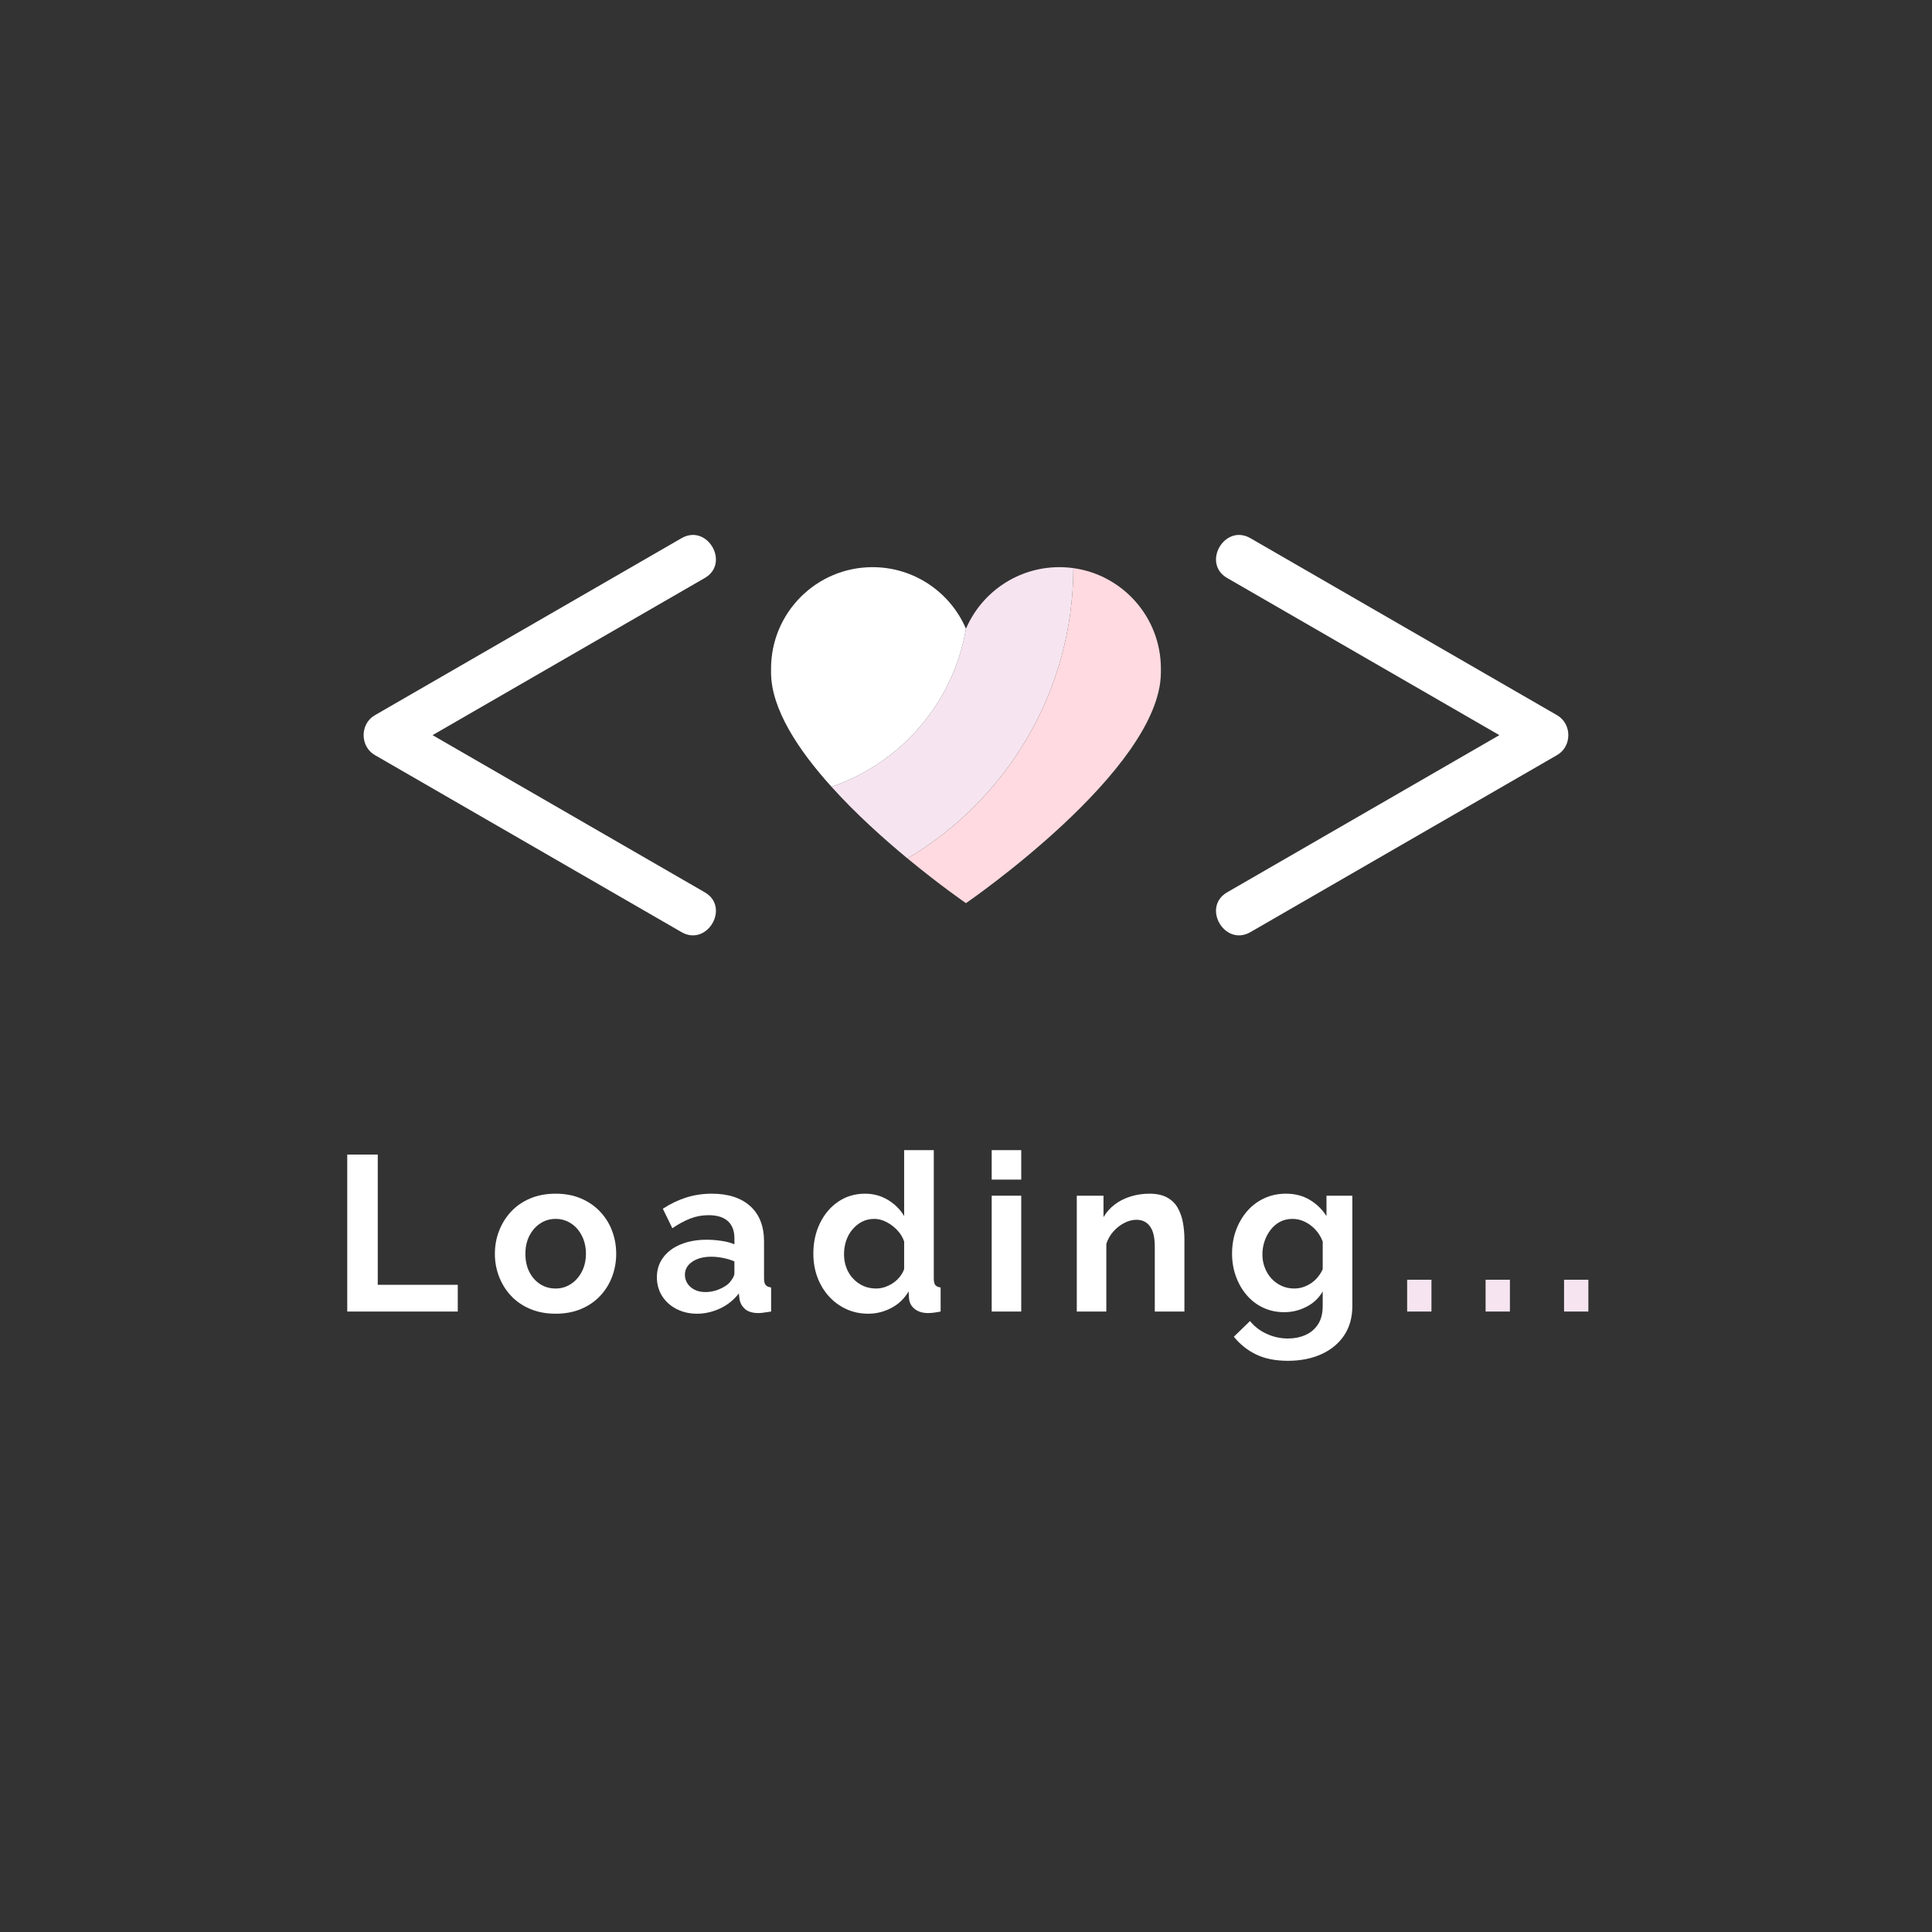 <svg xmlns="http://www.w3.org/2000/svg" xmlns:xlink="http://www.w3.org/1999/xlink" width="500" zoomAndPan="magnify" viewBox="0 0 375 375" height="500" preserveAspectRatio="xMidYMid meet" version="1.0"><rect x="0" y="0" width="375" height="375" fill="#333333" stroke="none"/><defs><g/><clipPath id="bdd7047b35"><path d="M 70.578 103.828 L 139 103.828 L 139 181.555 L 70.578 181.555 Z M 70.578 103.828 " clip-rule="nonzero"/></clipPath><clipPath id="671ff39e35"><path d="M 236 103.828 L 304.414 103.828 L 304.414 181.555 L 236 181.555 Z M 236 103.828 " clip-rule="nonzero"/></clipPath></defs><path fill="#ffdae0" d="M 225.328 129.789 C 225.328 130.039 225.328 130.582 225.328 130.582 C 225.184 149.484 187.492 175.301 187.492 175.301 C 187.492 175.301 182.504 171.879 176.141 166.621 C 195.371 155.199 208.27 134.246 208.34 110.273 C 217.93 111.59 225.328 119.828 225.328 129.789 " fill-opacity="1" fill-rule="nonzero"/><path fill="#f6e5f0" d="M 208.34 110.273 C 208.27 134.246 195.371 155.199 176.141 166.621 C 171.48 162.77 166.086 157.926 161.395 152.715 C 174.875 148.098 185.059 136.391 187.492 122.043 C 190.5 115.023 197.488 110.086 205.625 110.086 C 206.551 110.086 207.453 110.148 208.34 110.273 " fill-opacity="1" fill-rule="nonzero"/><path fill="#ffffff" d="M 187.492 122.043 C 185.059 136.391 174.875 148.098 161.395 152.715 C 154.875 145.5 149.699 137.57 149.66 130.582 C 149.66 130.582 149.66 130.039 149.66 129.789 C 149.66 118.906 158.48 110.086 169.363 110.086 C 177.5 110.086 184.488 115.023 187.492 122.043 " fill-opacity="1" fill-rule="nonzero"/><g clip-path="url(#bdd7047b35)"><path fill="#ffffff" d="M 136.793 173.195 C 119.434 163.172 84.215 142.84 83.961 142.691 C 99.09 133.961 134.309 113.625 136.793 112.191 C 141.777 109.312 137.277 101.578 132.277 104.465 C 114.918 114.484 97.559 124.508 80.203 134.527 C 77.719 135.961 75.238 137.395 72.754 138.828 C 69.852 140.504 69.852 144.879 72.754 146.555 C 90.109 156.578 129.793 179.488 132.277 180.922 C 137.273 183.805 141.785 176.074 136.793 173.195 " fill-opacity="1" fill-rule="nonzero"/></g><g clip-path="url(#671ff39e35)"><path fill="#ffffff" d="M 302.234 138.828 C 284.879 128.809 245.195 105.898 242.711 104.465 C 237.719 101.578 233.207 109.309 238.195 112.191 C 255.555 122.211 290.773 142.547 291.027 142.691 C 275.902 151.426 240.68 171.762 238.195 173.195 C 233.211 176.074 237.711 183.809 242.711 180.922 C 260.07 170.898 299.754 147.988 302.234 146.555 C 305.137 144.879 305.137 140.504 302.234 138.828 " fill-opacity="1" fill-rule="nonzero"/></g><g fill="#ffffff" fill-opacity="1"><g transform="translate(64.228, 254.569)"><g><path d="M 3.172 0 L 3.172 -30.469 L 9.094 -30.469 L 9.094 -5.188 L 24.625 -5.188 L 24.625 0 Z M 3.172 0 "/></g></g></g><g fill="#ffffff" fill-opacity="1"><g transform="translate(94.854, 254.569)"><g><path d="M 13 0.422 C 11.164 0.422 9.52 0.113 8.062 -0.5 C 6.602 -1.113 5.363 -1.961 4.344 -3.047 C 3.332 -4.129 2.555 -5.367 2.016 -6.766 C 1.473 -8.172 1.203 -9.648 1.203 -11.203 C 1.203 -12.773 1.473 -14.258 2.016 -15.656 C 2.555 -17.062 3.332 -18.305 4.344 -19.391 C 5.363 -20.484 6.602 -21.336 8.062 -21.953 C 9.52 -22.566 11.164 -22.875 13 -22.875 C 14.832 -22.875 16.469 -22.566 17.906 -21.953 C 19.352 -21.336 20.594 -20.484 21.625 -19.391 C 22.656 -18.305 23.43 -17.062 23.953 -15.656 C 24.484 -14.258 24.75 -12.773 24.75 -11.203 C 24.75 -9.648 24.484 -8.172 23.953 -6.766 C 23.43 -5.367 22.66 -4.129 21.641 -3.047 C 20.629 -1.961 19.395 -1.113 17.938 -0.5 C 16.477 0.113 14.832 0.422 13 0.422 Z M 7.125 -11.203 C 7.125 -9.879 7.379 -8.707 7.891 -7.688 C 8.41 -6.676 9.113 -5.883 10 -5.312 C 10.883 -4.75 11.883 -4.469 13 -4.469 C 14.082 -4.469 15.066 -4.758 15.953 -5.344 C 16.848 -5.926 17.555 -6.723 18.078 -7.734 C 18.609 -8.754 18.875 -9.922 18.875 -11.234 C 18.875 -12.523 18.609 -13.688 18.078 -14.719 C 17.555 -15.75 16.848 -16.551 15.953 -17.125 C 15.066 -17.695 14.082 -17.984 13 -17.984 C 11.883 -17.984 10.883 -17.688 10 -17.094 C 9.113 -16.508 8.41 -15.707 7.891 -14.688 C 7.379 -13.676 7.125 -12.516 7.125 -11.203 Z M 7.125 -11.203 "/></g></g></g><g fill="#ffffff" fill-opacity="1"><g transform="translate(126.423, 254.569)"><g><path d="M 1.078 -6.656 C 1.078 -8.113 1.484 -9.391 2.297 -10.484 C 3.109 -11.586 4.242 -12.438 5.703 -13.031 C 7.16 -13.633 8.836 -13.938 10.734 -13.938 C 11.672 -13.938 12.625 -13.863 13.594 -13.719 C 14.57 -13.582 15.414 -13.359 16.125 -13.047 L 16.125 -14.25 C 16.125 -15.676 15.703 -16.773 14.859 -17.547 C 14.016 -18.316 12.766 -18.703 11.109 -18.703 C 9.879 -18.703 8.707 -18.488 7.594 -18.062 C 6.477 -17.633 5.305 -17.004 4.078 -16.172 L 2.234 -19.953 C 3.723 -20.922 5.242 -21.648 6.797 -22.141 C 8.359 -22.629 10 -22.875 11.719 -22.875 C 14.914 -22.875 17.406 -22.07 19.188 -20.469 C 20.977 -18.863 21.875 -16.57 21.875 -13.594 L 21.875 -6.438 C 21.875 -5.832 21.984 -5.398 22.203 -5.141 C 22.422 -4.891 22.77 -4.734 23.25 -4.672 L 23.25 0 C 22.738 0.082 22.273 0.148 21.859 0.203 C 21.441 0.266 21.094 0.297 20.812 0.297 C 19.664 0.297 18.797 0.039 18.203 -0.469 C 17.617 -0.988 17.258 -1.617 17.125 -2.359 L 16.984 -3.516 C 16.016 -2.254 14.801 -1.281 13.344 -0.594 C 11.883 0.082 10.395 0.422 8.875 0.422 C 7.395 0.422 6.062 0.113 4.875 -0.5 C 3.688 -1.113 2.754 -1.957 2.078 -3.031 C 1.41 -4.102 1.078 -5.312 1.078 -6.656 Z M 15.062 -5.484 C 15.375 -5.828 15.629 -6.172 15.828 -6.516 C 16.023 -6.859 16.125 -7.176 16.125 -7.469 L 16.125 -9.734 C 15.445 -10.023 14.707 -10.25 13.906 -10.406 C 13.102 -10.562 12.344 -10.641 11.625 -10.641 C 10.133 -10.641 8.91 -10.316 7.953 -9.672 C 6.992 -9.023 6.516 -8.176 6.516 -7.125 C 6.516 -6.551 6.672 -6.004 6.984 -5.484 C 7.305 -4.973 7.766 -4.562 8.359 -4.25 C 8.961 -3.938 9.68 -3.781 10.516 -3.781 C 11.367 -3.781 12.207 -3.941 13.031 -4.266 C 13.863 -4.598 14.539 -5.004 15.062 -5.484 Z M 15.062 -5.484 "/></g></g></g><g fill="#ffffff" fill-opacity="1"><g transform="translate(156.621, 254.569)"><g><path d="M 1.25 -11.234 C 1.25 -13.41 1.676 -15.379 2.531 -17.141 C 3.383 -18.898 4.566 -20.297 6.078 -21.328 C 7.598 -22.359 9.332 -22.875 11.281 -22.875 C 12.938 -22.875 14.43 -22.461 15.766 -21.641 C 17.098 -20.828 18.133 -19.789 18.875 -18.531 L 18.875 -31.328 L 24.625 -31.328 L 24.625 -6.438 C 24.625 -5.832 24.723 -5.398 24.922 -5.141 C 25.129 -4.891 25.473 -4.734 25.953 -4.672 L 25.953 0 C 24.953 0.195 24.141 0.297 23.516 0.297 C 22.484 0.297 21.629 0.039 20.953 -0.469 C 20.285 -0.988 19.91 -1.66 19.828 -2.484 L 19.734 -3.906 C 18.91 -2.5 17.789 -1.426 16.375 -0.688 C 14.957 0.051 13.473 0.422 11.922 0.422 C 10.379 0.422 8.957 0.125 7.656 -0.469 C 6.352 -1.07 5.223 -1.898 4.266 -2.953 C 3.305 -4.016 2.562 -5.254 2.031 -6.672 C 1.508 -8.086 1.25 -9.609 1.25 -11.234 Z M 18.875 -8.234 L 18.875 -13.594 C 18.594 -14.426 18.133 -15.172 17.5 -15.828 C 16.875 -16.484 16.176 -17.004 15.406 -17.391 C 14.633 -17.785 13.863 -17.984 13.094 -17.984 C 12.195 -17.984 11.391 -17.797 10.672 -17.422 C 9.961 -17.047 9.344 -16.539 8.812 -15.906 C 8.289 -15.281 7.891 -14.551 7.609 -13.719 C 7.336 -12.895 7.203 -12.023 7.203 -11.109 C 7.203 -10.191 7.352 -9.328 7.656 -8.516 C 7.957 -7.703 8.395 -6.992 8.969 -6.391 C 9.539 -5.785 10.203 -5.312 10.953 -4.969 C 11.711 -4.633 12.535 -4.469 13.422 -4.469 C 13.973 -4.469 14.523 -4.555 15.078 -4.734 C 15.641 -4.922 16.172 -5.176 16.672 -5.5 C 17.172 -5.832 17.613 -6.234 18 -6.703 C 18.383 -7.18 18.676 -7.691 18.875 -8.234 Z M 18.875 -8.234 "/></g></g></g><g fill="#ffffff" fill-opacity="1"><g transform="translate(189.863, 254.569)"><g><path d="M 2.625 0 L 2.625 -22.484 L 8.359 -22.484 L 8.359 0 Z M 2.625 -25.609 L 2.625 -31.328 L 8.359 -31.328 L 8.359 -25.609 Z M 2.625 -25.609 "/></g></g></g><g fill="#ffffff" fill-opacity="1"><g transform="translate(206.378, 254.569)"><g><path d="M 23.516 0 L 17.766 0 L 17.766 -12.609 C 17.766 -14.41 17.445 -15.727 16.812 -16.562 C 16.188 -17.395 15.316 -17.812 14.203 -17.812 C 13.43 -17.812 12.648 -17.609 11.859 -17.203 C 11.078 -16.805 10.367 -16.254 9.734 -15.547 C 9.109 -14.848 8.648 -14.039 8.359 -13.125 L 8.359 0 L 2.625 0 L 2.625 -22.484 L 7.812 -22.484 L 7.812 -18.328 C 8.383 -19.297 9.113 -20.113 10 -20.781 C 10.883 -21.457 11.906 -21.973 13.062 -22.328 C 14.219 -22.691 15.441 -22.875 16.734 -22.875 C 18.129 -22.875 19.273 -22.625 20.172 -22.125 C 21.078 -21.625 21.766 -20.945 22.234 -20.094 C 22.711 -19.25 23.047 -18.297 23.234 -17.234 C 23.422 -16.18 23.516 -15.113 23.516 -14.031 Z M 23.516 0 "/></g></g></g><g fill="#ffffff" fill-opacity="1"><g transform="translate(237.862, 254.569)"><g><path d="M 11.406 0.125 C 9.926 0.125 8.562 -0.164 7.312 -0.75 C 6.07 -1.332 5 -2.156 4.094 -3.219 C 3.195 -4.281 2.504 -5.492 2.016 -6.859 C 1.523 -8.234 1.281 -9.691 1.281 -11.234 C 1.281 -12.867 1.535 -14.383 2.047 -15.781 C 2.566 -17.188 3.289 -18.426 4.219 -19.5 C 5.156 -20.57 6.258 -21.398 7.531 -21.984 C 8.801 -22.578 10.207 -22.875 11.75 -22.875 C 13.5 -22.875 15.031 -22.477 16.344 -21.688 C 17.664 -20.906 18.754 -19.852 19.609 -18.531 L 19.609 -22.484 L 24.625 -22.484 L 24.625 -1.078 C 24.625 1.16 24.086 3.07 23.016 4.656 C 21.941 6.238 20.461 7.453 18.578 8.297 C 16.691 9.141 14.547 9.562 12.141 9.562 C 9.711 9.562 7.656 9.156 5.969 8.344 C 4.281 7.531 2.832 6.379 1.625 4.891 L 4.766 1.844 C 5.617 2.906 6.695 3.734 8 4.328 C 9.301 4.93 10.68 5.234 12.141 5.234 C 13.367 5.234 14.488 5.008 15.5 4.562 C 16.52 4.125 17.336 3.438 17.953 2.5 C 18.566 1.57 18.875 0.379 18.875 -1.078 L 18.875 -3.906 C 18.133 -2.613 17.082 -1.617 15.719 -0.922 C 14.363 -0.223 12.926 0.125 11.406 0.125 Z M 13.344 -4.469 C 13.969 -4.469 14.566 -4.566 15.141 -4.766 C 15.711 -4.961 16.242 -5.234 16.734 -5.578 C 17.223 -5.922 17.648 -6.328 18.016 -6.797 C 18.391 -7.273 18.676 -7.754 18.875 -8.234 L 18.875 -13.594 C 18.531 -14.488 18.051 -15.266 17.438 -15.922 C 16.82 -16.578 16.133 -17.082 15.375 -17.438 C 14.625 -17.801 13.832 -17.984 13 -17.984 C 12.113 -17.984 11.312 -17.797 10.594 -17.422 C 9.883 -17.047 9.27 -16.52 8.75 -15.844 C 8.238 -15.176 7.848 -14.438 7.578 -13.625 C 7.305 -12.812 7.172 -11.957 7.172 -11.062 C 7.172 -10.156 7.328 -9.301 7.641 -8.5 C 7.953 -7.695 8.383 -6.992 8.938 -6.391 C 9.5 -5.785 10.16 -5.312 10.922 -4.969 C 11.68 -4.633 12.488 -4.469 13.344 -4.469 Z M 13.344 -4.469 "/></g></g></g><g fill="#f6e5f0" fill-opacity="1"><g transform="translate(270.642, 254.569)"><g><path d="M 2.484 0 L 2.484 -6.172 L 7.203 -6.172 L 7.203 0 Z M 2.484 0 "/></g></g></g><g fill="#f6e5f0" fill-opacity="1"><g transform="translate(285.87, 254.569)"><g><path d="M 2.484 0 L 2.484 -6.172 L 7.203 -6.172 L 7.203 0 Z M 2.484 0 "/></g></g></g><g fill="#f6e5f0" fill-opacity="1"><g transform="translate(301.098, 254.569)"><g><path d="M 2.484 0 L 2.484 -6.172 L 7.203 -6.172 L 7.203 0 Z M 2.484 0 "/></g></g></g></svg>